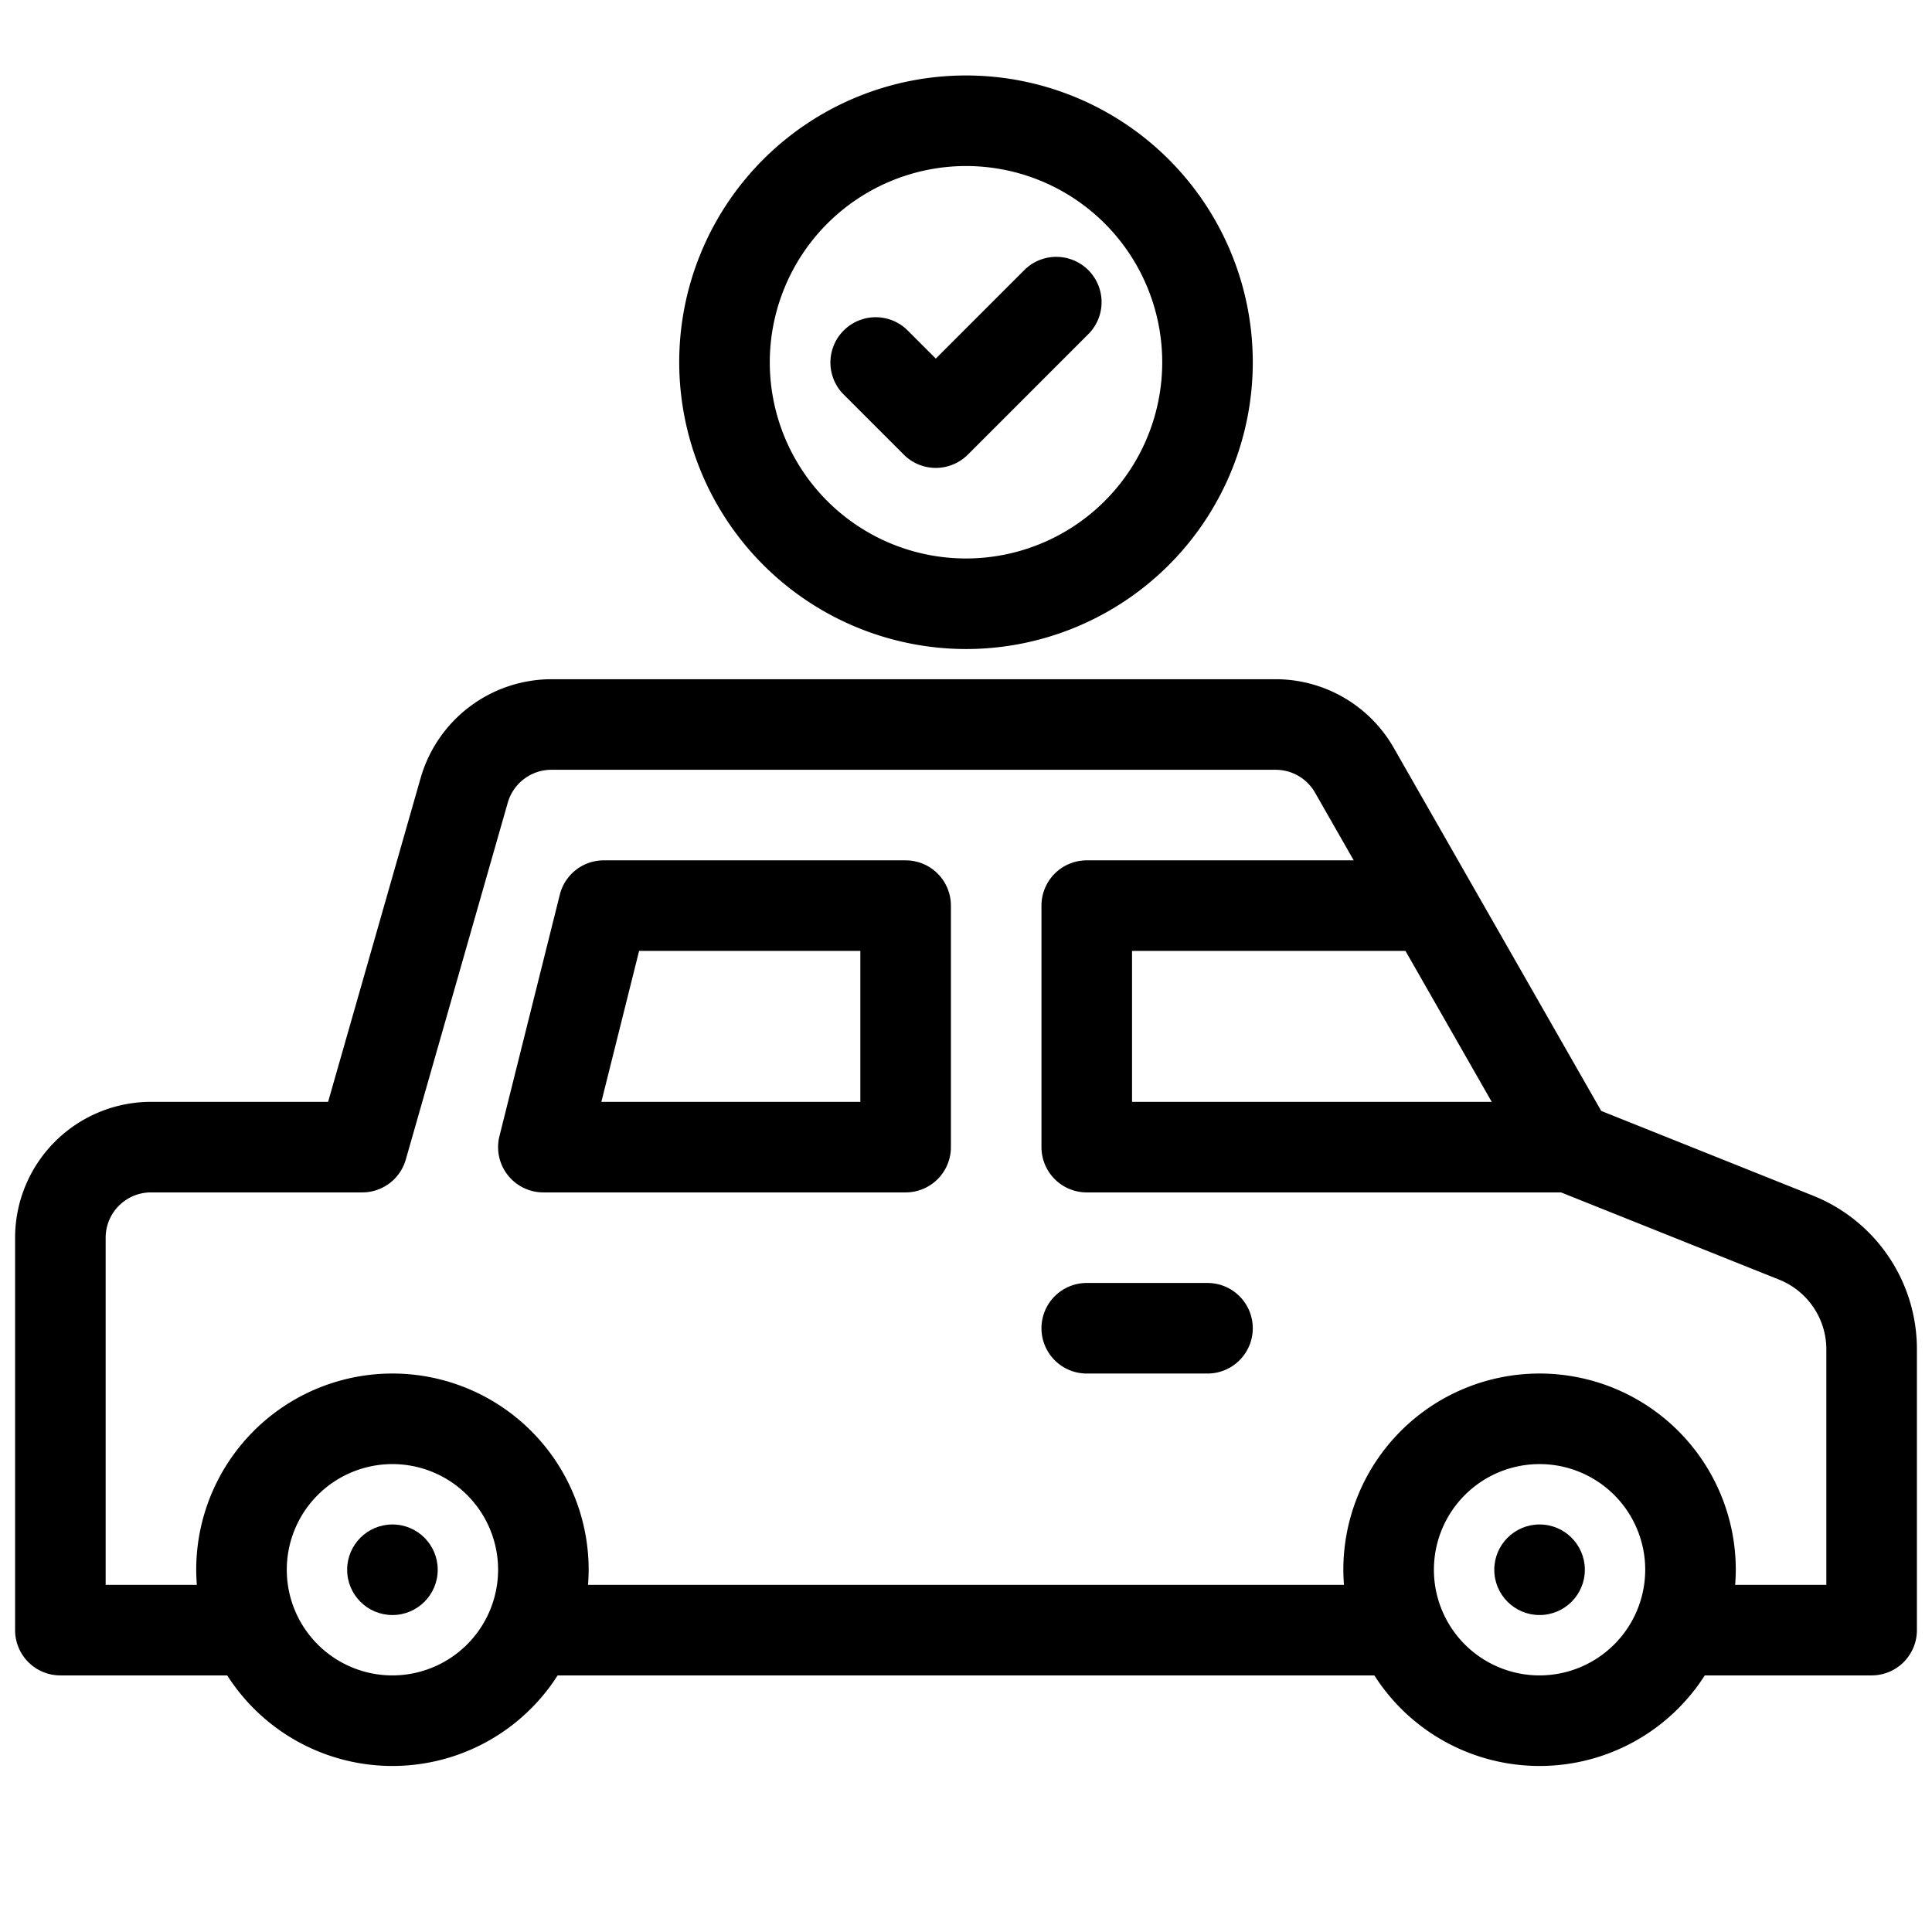 <?xml version="1.0"?>
<svg xmlns="http://www.w3.org/2000/svg" viewBox="0 0 512 512" width="512" height="512"><g id="_27-parking" data-name="27-parking"><g id="linear_color" data-name="linear color"><path d="M480.336,316.809l-55.993-22.4-55.011-96.271A36.07,36.07,0,0,0,338.07,180H146.1a36.136,36.136,0,0,0-34.608,26.113L86.949,292H40A36.04,36.04,0,0,0,4,328V432a12,12,0,0,0,12,12H60.217a51.936,51.936,0,0,0,87.566,0H364.217a51.936,51.936,0,0,0,87.566,0H496a12,12,0,0,0,12-12V357.67A43.794,43.794,0,0,0,480.336,316.809ZM395.323,292H300V252h72.466ZM104,444a28,28,0,1,1,28-28A28.032,28.032,0,0,1,104,444Zm304,0a28,28,0,1,1,28-28A28.032,28.032,0,0,1,408,444Zm76-24H459.831c.1-1.322.169-2.653.169-4a52,52,0,0,0-104,0c0,1.347.068,2.678.169,4H155.831c.1-1.322.169-2.653.169-4a52,52,0,0,0-104,0c0,1.347.068,2.678.169,4H28V328a12.013,12.013,0,0,1,12-12H96a12,12,0,0,0,11.538-8.7l27.032-94.6A12.039,12.039,0,0,1,146.1,204H338.07a12.019,12.019,0,0,1,10.421,6.043L358.752,228H288a12,12,0,0,0-12,12v64a12,12,0,0,0,12,12H413.69l57.734,23.092A19.911,19.911,0,0,1,484,357.67Z"/><path d="M240,228H160a12,12,0,0,0-11.642,9.09l-16,64A12,12,0,0,0,144,316h96a12,12,0,0,0,12-12V240A12,12,0,0,0,240,228Zm-12,64H159.369l10-40H228Z"/><path d="M320,340H288a12,12,0,0,0,0,24h32a12,12,0,0,0,0-24Z"/><circle cx="408" cy="416" r="12"/><circle cx="104" cy="416" r="12"/><path d="M256,172a76,76,0,1,0-76-76A76.086,76.086,0,0,0,256,172Zm0-128a52,52,0,1,1-52,52A52.059,52.059,0,0,1,256,44Z"/><path d="M239.515,120.485a12,12,0,0,0,16.97,0l32-32a12,12,0,0,0-16.97-16.97L248,95.029l-7.515-7.514a12,12,0,0,0-16.97,16.97Z"/></g></g></svg>
